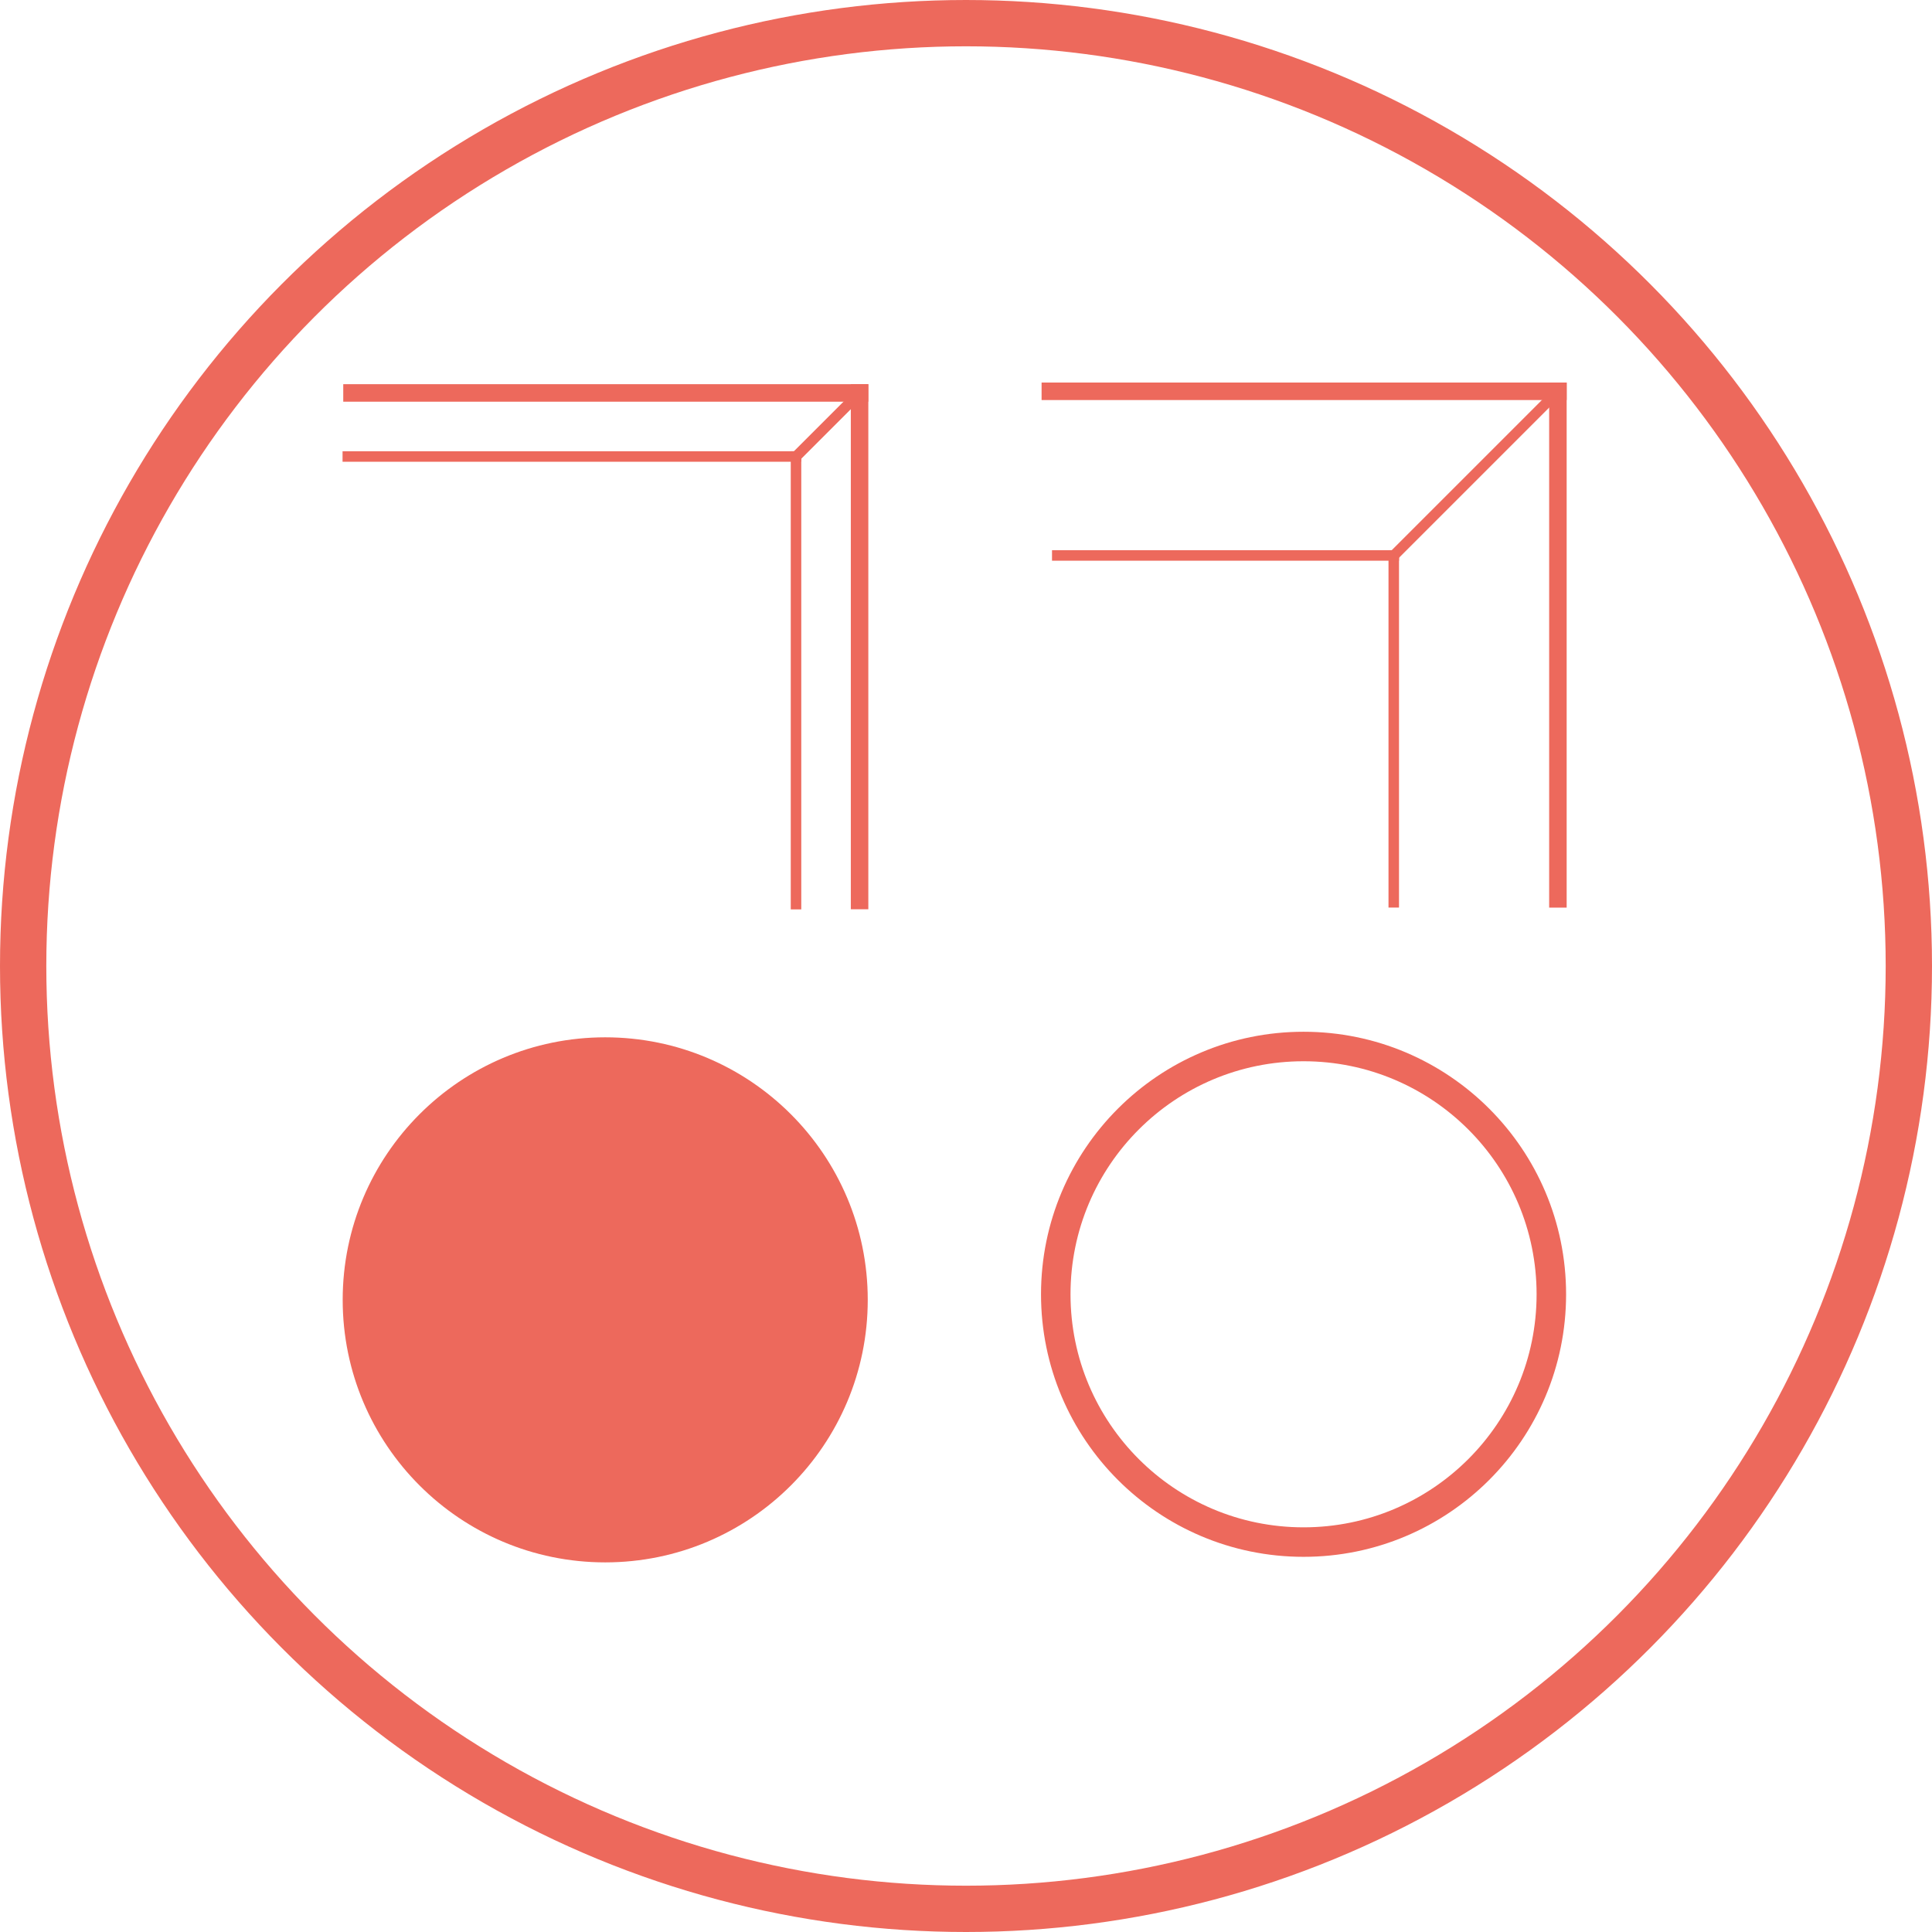 <?xml version="1.0" encoding="UTF-8" standalone="no"?>
<svg
   version="1.1"
   id="Warstwa_1"
   x="0px"
   y="0px"
   viewBox="0 0 208.6 208.6"
   style="enable-background:new 0 0 208.6 208.6;"
   xml:space="preserve"
   width="208.6"
   height="208.6"
   sodipodi:docname="color.svg"
   inkscape:version="1.1 (c4e8f9e, 2021-05-24)"
   xmlns:inkscape="http://www.inkscape.org/namespaces/inkscape"
   xmlns:sodipodi="http://sodipodi.sourceforge.net/DTD/sodipodi-0.dtd"
   xmlns="http://www.w3.org/2000/svg"
   xmlns:svg="http://www.w3.org/2000/svg"
   xmlns:rdf="http://www.w3.org/1999/02/22-rdf-syntax-ns#"
   xmlns:cc="http://creativecommons.org/ns#"
   xmlns:dc="http://purl.org/dc/elements/1.1/"><defs
   id="defs171">   </defs><sodipodi:namedview
   pagecolor="#ffffff"
   bordercolor="#666666"
   borderopacity="1"
   objecttolerance="10"
   gridtolerance="10"
   guidetolerance="10"
   inkscape:pageopacity="0"
   inkscape:pageshadow="2"
   inkscape:window-width="1920"
   inkscape:window-height="1027"
   id="namedview169"
   showgrid="false"
   inkscape:zoom="0.70710678"
   inkscape:cx="-446.18438"
   inkscape:cy="222.73864"
   inkscape:window-x="1919"
   inkscape:window-y="25"
   inkscape:window-maximized="0"
   inkscape:current-layer="Warstwa_1"
   inkscape:document-rotation="0"
   inkscape:pagecheckerboard="0" /> <style
   type="text/css"
   id="style152"> .st0{fill:#ED695C;} .st1{fill:none;stroke:#ED695C;stroke-width:5;stroke-miterlimit:10;} .st2{fill:none;stroke:#ED695C;stroke-width:5;stroke-linecap:round;stroke-miterlimit:10;} .st3{fill:#ED695C;stroke:#ED6A5C;stroke-miterlimit:10;} .st4{fill:#ED695C;stroke:#ED6A5C;stroke-width:1.5;stroke-miterlimit:10;} .st5{fill:none;stroke:#ED695C;stroke-width:4;stroke-miterlimit:10;} .st6{fill:none;stroke:#ED695C;stroke-miterlimit:10;} .st7{fill:none;stroke:#ED695C;stroke-width:4;stroke-linecap:round;stroke-miterlimit:10;} .st8{fill:#ED695C;stroke:#ED6A5C;stroke-width:0.5;stroke-miterlimit:10;} .st9{fill:none;stroke:#ED695C;stroke-width:2;stroke-miterlimit:10;} .st10{fill:#ED6A5C;} .st11{fill:#ED695C;stroke:#ED6A5C;stroke-width:0.25;stroke-miterlimit:10;} .st12{fill-rule:evenodd;clip-rule:evenodd;fill:#ED695C;} .st13{fill:#F2F2F2;} </style> <circle
   class="st1"
   cx="104.3"
   cy="104.3"
   r="101.8"
   id="circle154" /> <circle
   style="fill:#ed695c;stroke:#ed695c;stroke-width:2.266;stroke-linecap:round;stroke-linejoin:bevel;stroke-miterlimit:0;stroke-opacity:1"
   id="path3507"
   cx="65.346"
   cy="140.346"
   r="27.213" /><circle
   style="fill:none;stroke:#ed695c;stroke-width:3.185;stroke-linecap:round;stroke-linejoin:bevel;stroke-miterlimit:0;stroke-dasharray:none;stroke-opacity:1"
   id="path3507-0"
   cx="140.746"
   cy="139.746"
   r="26.754" /><g
   id="g5592"
   transform="translate(-79.4,0.177)"><rect
     style="fill:#ed695c;fill-opacity:1;stroke:none;stroke-width:0;stroke-linecap:round;stroke-linejoin:miter;stroke-miterlimit:4;stroke-dasharray:none;stroke-opacity:1"
     id="rect4816-0-2-0-0"
     width="1.89"
     height="56.693"
     x="171.264"
     y="41.304" /><rect
     style="fill:#ed695c;fill-opacity:1;stroke:none;stroke-width:0;stroke-linecap:round;stroke-linejoin:miter;stroke-miterlimit:4;stroke-dasharray:none;stroke-opacity:1"
     id="rect4816-0-2-7-3-5"
     width="1.89"
     height="56.693"
     x="41.304"
     y="-173.154"
     transform="rotate(90)" /><rect
     style="fill:#ed695c;fill-opacity:1;stroke:none;stroke-width:0;stroke-linecap:round;stroke-linejoin:miter;stroke-miterlimit:4;stroke-dasharray:none;stroke-opacity:1"
     id="rect4816-0-2-0-9-6"
     width="1.134"
     height="49.466"
     x="164.779"
     y="48.545" /><rect
     style="fill:#ed695c;fill-opacity:1;stroke:none;stroke-width:0;stroke-linecap:round;stroke-linejoin:miter;stroke-miterlimit:4;stroke-dasharray:none;stroke-opacity:1"
     id="rect4816-0-2-7-3-1-85"
     width="1.134"
     height="49.527"
     x="48.545"
     y="-165.913"
     transform="rotate(90)" /><rect
     style="fill:#ed695c;fill-opacity:1;stroke:none;stroke-width:0;stroke-linecap:round;stroke-linejoin:miter;stroke-miterlimit:4;stroke-dasharray:none;stroke-opacity:1"
     id="rect4816-0-2-0-9-9-6-3"
     width="1.134"
     height="8.618"
     x="151.083"
     y="-90.579"
     transform="rotate(45)" /></g><g
   id="g5744"
   transform="translate(109.695,-206.475)"><rect
     style="fill:#ed695c;fill-opacity:1;stroke:none;stroke-width:0;stroke-linecap:round;stroke-linejoin:miter;stroke-miterlimit:4;stroke-dasharray:none;stroke-opacity:1"
     id="rect4816-0-2-0-6-0"
     width="1.89"
     height="56.693"
     x="57.569"
     y="247.779" /><rect
     style="fill:#ed695c;fill-opacity:1;stroke:none;stroke-width:0;stroke-linecap:round;stroke-linejoin:miter;stroke-miterlimit:4;stroke-dasharray:none;stroke-opacity:1"
     id="rect4816-0-2-7-3-6-4"
     width="1.89"
     height="56.693"
     x="247.779"
     y="-59.459"
     transform="rotate(90)" /><rect
     style="fill:#ed695c;fill-opacity:1;stroke:none;stroke-width:0;stroke-linecap:round;stroke-linejoin:miter;stroke-miterlimit:4;stroke-dasharray:none;stroke-opacity:1"
     id="rect4816-0-2-0-9-7-0"
     width="1.134"
     height="38.584"
     x="40.223"
     y="265.881" /><rect
     style="fill:#ed695c;fill-opacity:1;stroke:none;stroke-width:0;stroke-linecap:round;stroke-linejoin:miter;stroke-miterlimit:4;stroke-dasharray:none;stroke-opacity:1"
     id="rect4816-0-2-7-3-1-4-9"
     width="1.134"
     height="37.465"
     x="265.881"
     y="-41.357"
     transform="rotate(90)" /><rect
     style="fill:#ed695c;fill-opacity:1;stroke:none;stroke-width:0;stroke-linecap:round;stroke-linejoin:miter;stroke-miterlimit:4;stroke-dasharray:none;stroke-opacity:1"
     id="rect4816-0-2-0-9-9-8-8-2"
     width="1.134"
     height="24.74"
     x="216.694"
     y="135.041"
     transform="rotate(45)" /></g></svg>
